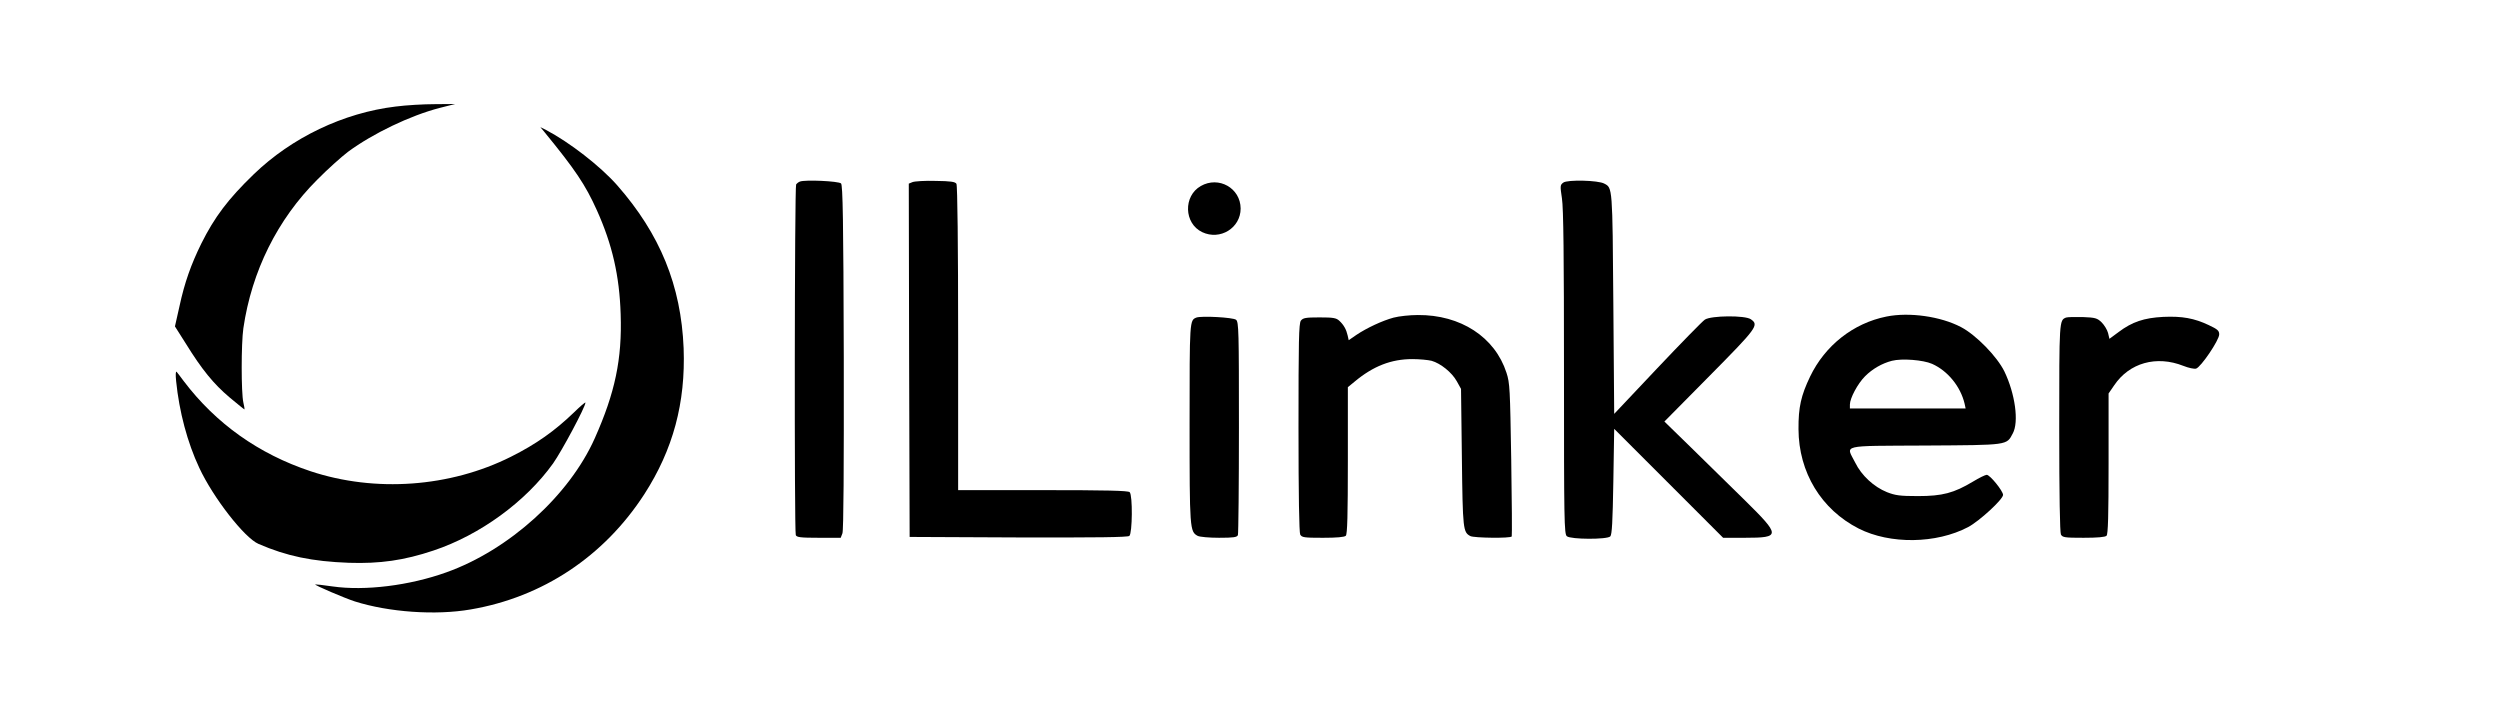 <?xml version="1.0" standalone="no"?>
<!DOCTYPE svg PUBLIC "-//W3C//DTD SVG 20010904//EN"
        "http://www.w3.org/TR/2001/REC-SVG-20010904/DTD/svg10.dtd">
<svg version="1.0" xmlns="http://www.w3.org/2000/svg"
     width="1469pt" height="418pt" viewBox="0 0 1469 418"
     preserveAspectRatio="xMidYMid meet">

    <g transform="translate(0,418) scale(0.1,-0.1)"
       fill="#000000" stroke="none">
        <path d="M2325 3554 c-307 -37 -610 -182 -834 -398 -151 -146 -230 -251 -308
-407 -60 -122 -98 -228 -128 -367 l-27 -120 64 -101 c94 -152 163 -237 258
-317 47 -39 86 -71 87 -70 1 1 -2 19 -7 41 -13 56 -13 346 0 436 49 335 200
640 435 874 60 61 142 134 180 163 145 107 365 213 539 258 l91 23 -120 -1
c-66 0 -169 -6 -230 -14z"/>
        <path d="M3200 3403 c180 -220 240 -309 307 -458 91 -202 133 -386 140 -611 9
-264 -33 -462 -152 -729 -150 -337 -505 -657 -872 -788 -217 -78 -479 -110
-668 -83 -55 8 -101 13 -103 12 -4 -5 174 -81 233 -100 199 -63 474 -83 681
-47 422 72 783 311 1020 677 169 262 243 537 231 858 -15 368 -138 670 -391
958 -100 113 -280 252 -417 324 l-34 17 25 -30z"/>
        <path d="M4700 3113 c-8 -3 -18 -11 -22 -17 -9 -13 -11 -2037 -2 -2060 5 -13
27 -16 135 -16 l129 0 10 26 c7 17 9 387 8 1035 -2 810 -6 1011 -16 1021 -14
14 -213 23 -242 11z"/>
        <path d="M5362 3110 l-22 -9 2 -1038 3 -1038 639 -3 c463 -1 643 1 652 9 18
15 20 239 2 257 -9 9 -136 12 -510 12 l-498 0 0 893 c0 543 -4 898 -10 907 -7
12 -34 16 -122 17 -62 2 -123 -2 -136 -7z"/>
        <path d="M9186 3107 c-19 -14 -19 -19 -8 -93 9 -57 12 -340 12 -1025 0 -868 1
-948 17 -960 22 -19 236 -20 255 -1 10 10 14 87 18 323 l5 309 320 -320 320
-320 130 0 c209 0 208 13 -2 220 -87 85 -229 224 -315 309 l-158 154 265 268
c280 283 292 299 243 333 -34 24 -233 22 -270 -2 -14 -9 -140 -138 -280 -286
l-253 -268 -5 648 c-5 688 -5 680 -53 705 -35 20 -218 24 -241 6z"/>
        <path d="M7056 3087 c-104 -59 -99 -220 8 -271 105 -50 226 24 226 139 -1 120
-129 192 -234 132z"/>
        <path d="M8190 2314 c-67 -18 -159 -61 -220 -102 l-45 -31 -6 27 c-8 36 -23
63 -49 87 -18 17 -36 20 -117 20 -82 0 -96 -3 -109 -19 -12 -17 -14 -118 -14
-629 0 -400 4 -615 10 -628 10 -17 22 -19 133 -19 82 0 127 4 135 12 9 9 12
121 12 443 l0 430 39 32 c110 92 216 133 340 133 42 0 93 -5 113 -10 53 -15
119 -68 148 -120 l25 -45 5 -405 c5 -423 7 -437 50 -460 21 -11 237 -14 243
-2 2 4 1 207 -3 452 -7 416 -8 449 -28 510 -68 210 -270 341 -521 339 -47 0
-111 -7 -141 -15z"/>
        <path d="M11085 2320 c-195 -39 -361 -170 -449 -353 -53 -111 -69 -180 -68
-309 1 -254 134 -472 354 -584 184 -93 455 -90 643 9 66 35 205 163 205 189 0
23 -77 118 -96 118 -8 0 -45 -18 -81 -40 -112 -67 -179 -85 -323 -85 -107 0
-133 4 -182 23 -77 31 -150 98 -187 174 -54 107 -95 97 412 100 491 3 477 1
514 71 37 67 14 233 -49 364 -43 88 -167 215 -255 261 -120 63 -304 89 -438
62z m268 -278 c92 -41 167 -133 191 -234 l6 -28 -340 0 -340 0 0 23 c0 37 46
123 89 166 44 44 100 76 158 91 59 15 184 5 236 -18z"/>
        <path d="M7030 2314 c-40 -16 -40 -17 -40 -621 0 -622 1 -637 48 -662 12 -6
68 -11 125 -11 86 0 106 3 111 16 3 9 6 294 6 634 0 562 -1 619 -17 631 -17
14 -203 24 -233 13z"/>
        <path d="M12140 2314 c-40 -16 -40 -16 -40 -647 0 -400 4 -615 10 -628 10 -17
22 -19 133 -19 82 0 127 4 135 12 9 9 12 117 12 424 l0 412 33 48 c89 132 248
177 407 114 30 -12 63 -19 74 -16 28 8 136 167 136 201 0 22 -9 30 -62 55 -85
40 -155 53 -267 48 -113 -6 -182 -29 -262 -89 l-54 -40 -8 34 c-5 19 -22 47
-38 63 -26 25 -37 28 -111 31 -46 1 -90 0 -98 -3z"/>
        <path d="M1035 1940 c18 -179 66 -360 136 -509 82 -176 266 -412 348 -447 166
-72 315 -103 531 -111 182 -6 324 14 497 72 273 91 542 287 703 512 52 74 190
332 190 357 0 5 -31 -22 -68 -58 -112 -108 -222 -186 -370 -260 -357 -179
-797 -211 -1177 -85 -306 102 -556 280 -745 529 -18 25 -38 50 -42 55 -6 6 -7
-17 -3 -55z"/>
    </g>
</svg>
